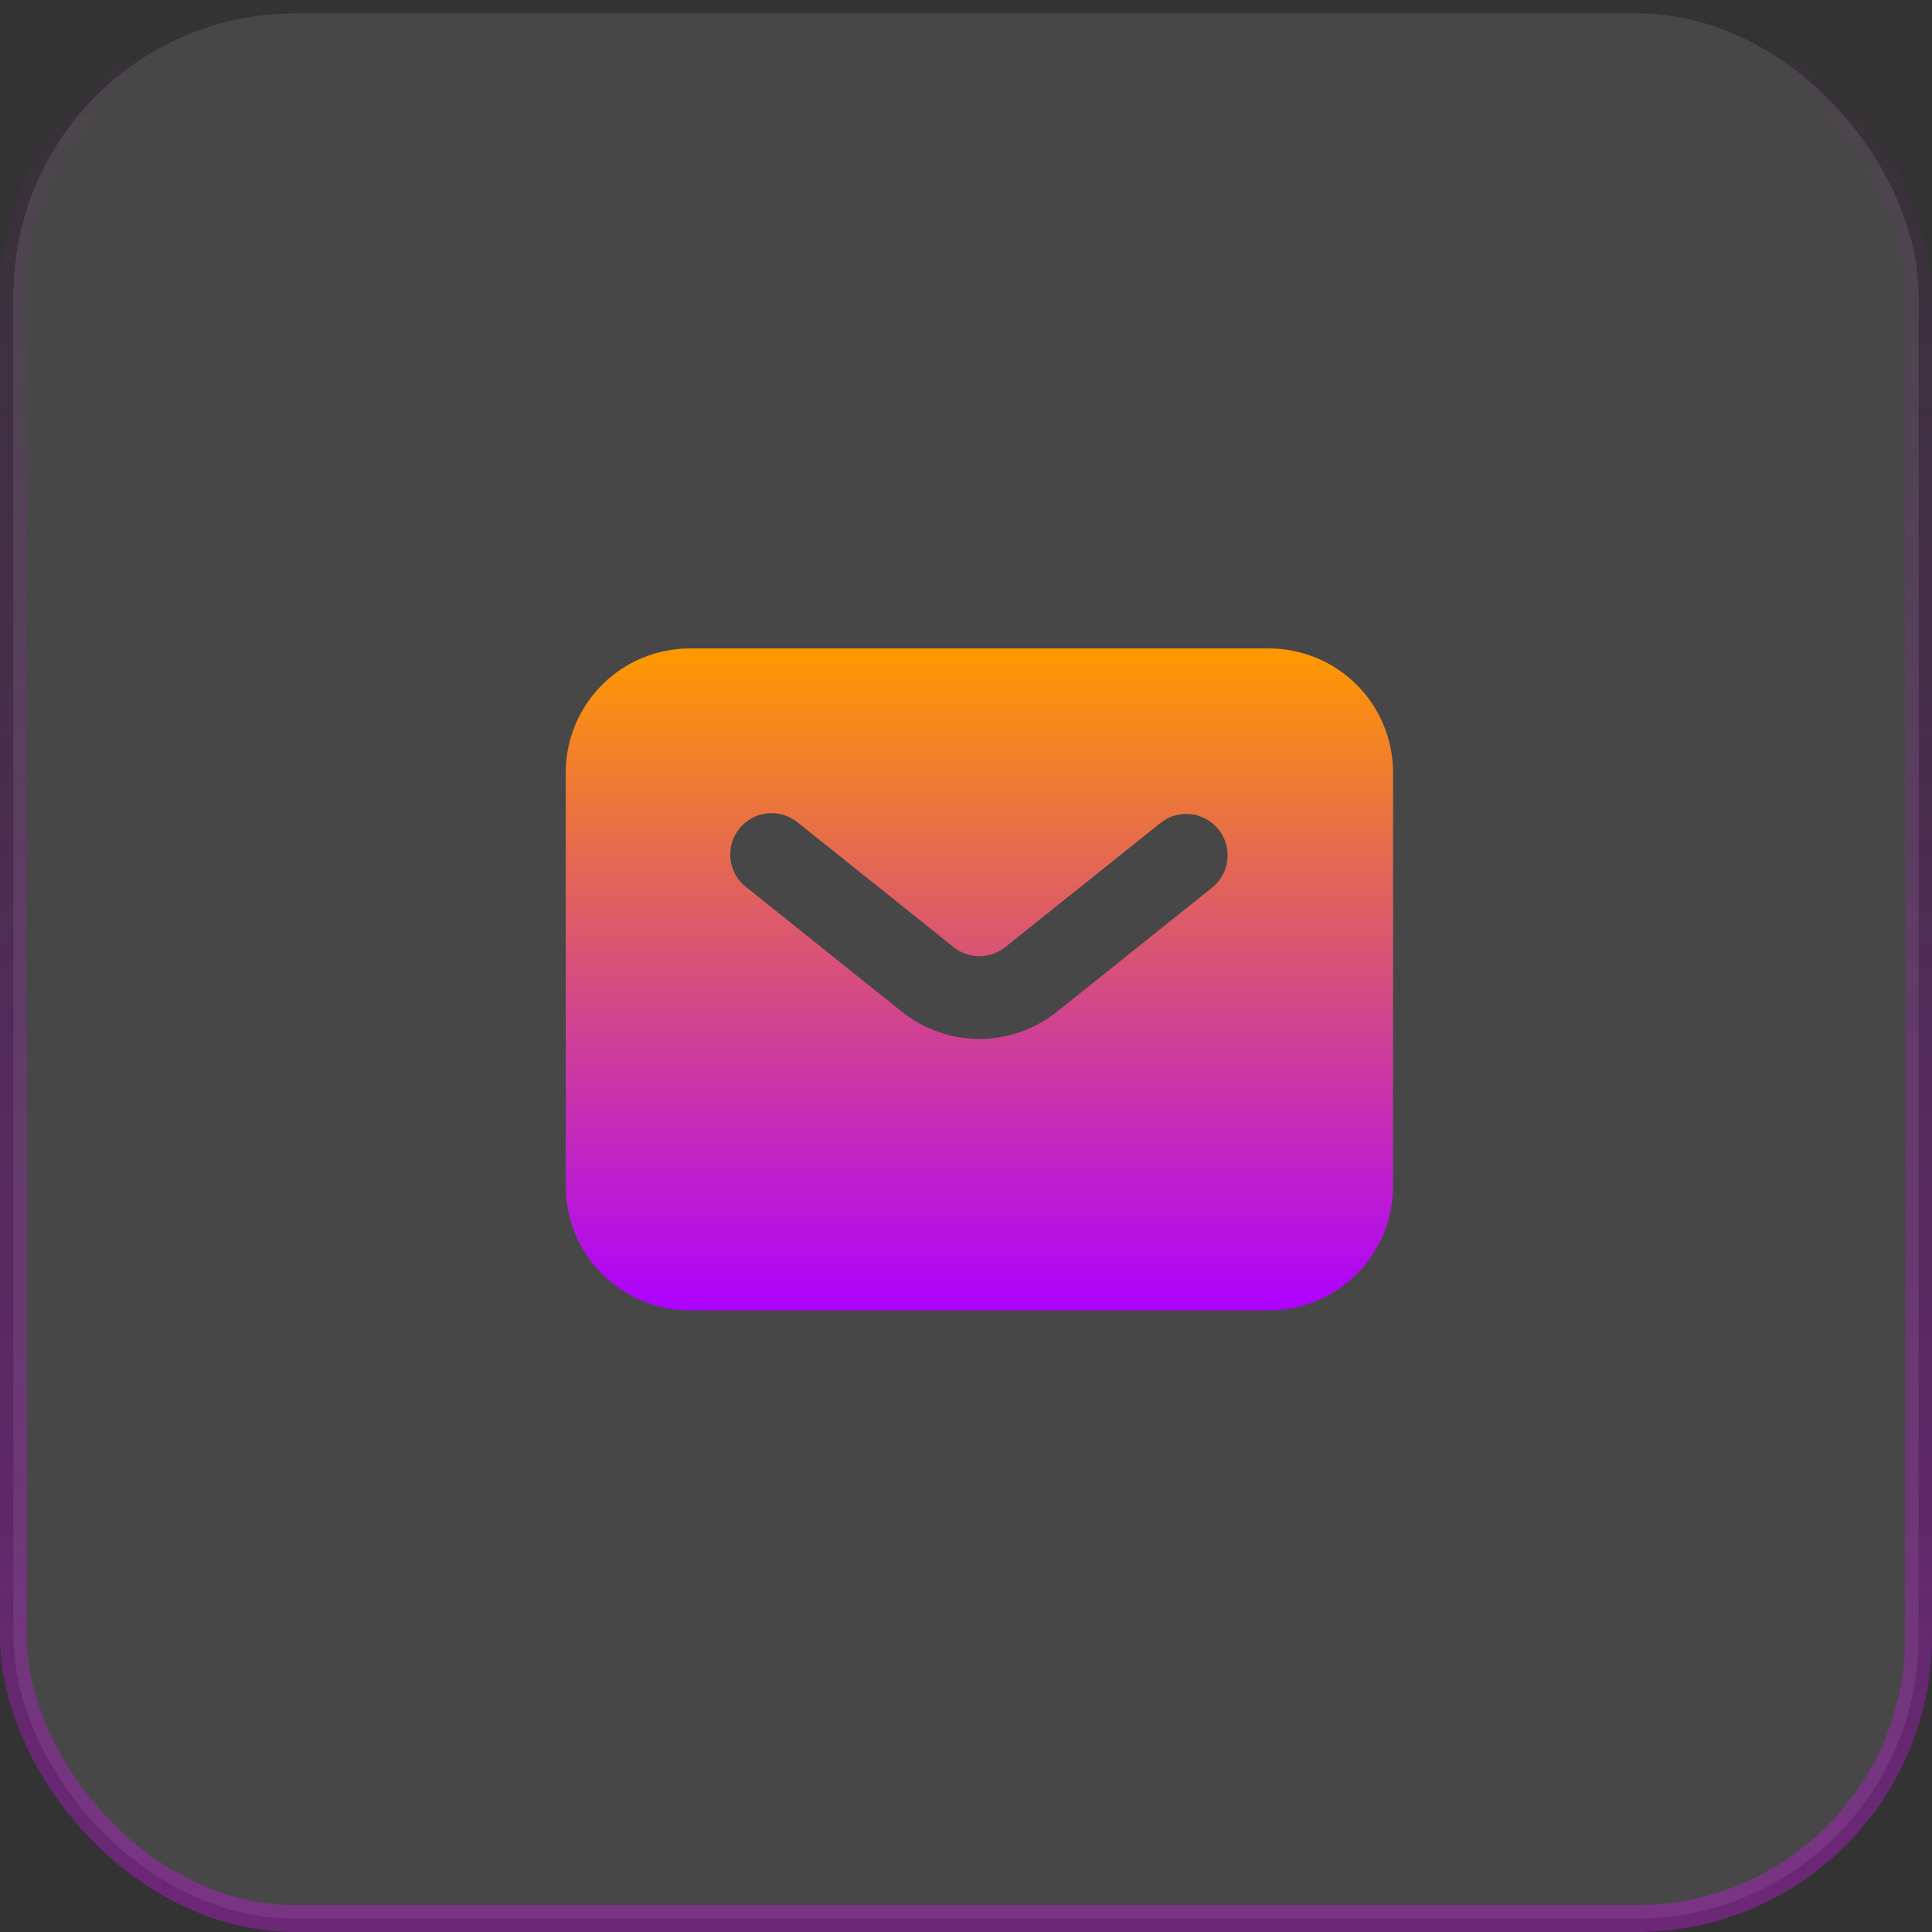 <svg width="72" height="72" viewBox="0 0 72 72" fill="none" xmlns="http://www.w3.org/2000/svg">
<rect x="0" y="0" width="72" height="72" fill="#333333" stroke="none"/>
<rect x="0.5" y="0.5" width="71" height="71" rx="10.5" fill="white" fill-opacity="0.1"/>
<rect x="0.5" y="0.5" width="71" height="71" rx="10.5" stroke="url(#paint0_linear_836_42)"/>
<path fill-rule="evenodd" clip-rule="evenodd" d="M25.708 48.833C24.481 48.833 23.305 48.346 22.438 47.478C21.57 46.611 21.083 45.435 21.083 44.208V28.791C21.083 27.565 21.57 26.389 22.438 25.521C23.305 24.654 24.481 24.166 25.708 24.166H47.291C48.518 24.166 49.694 24.654 50.562 25.521C51.429 26.389 51.916 27.565 51.916 28.791V44.208C51.916 45.435 51.429 46.611 50.562 47.478C49.694 48.346 48.518 48.833 47.291 48.833H25.708ZM29.755 30.672C29.598 30.538 29.416 30.437 29.219 30.375C29.022 30.312 28.814 30.291 28.609 30.31C28.403 30.329 28.203 30.39 28.022 30.488C27.84 30.586 27.68 30.72 27.551 30.881C27.422 31.042 27.326 31.227 27.27 31.426C27.214 31.625 27.198 31.833 27.224 32.038C27.25 32.243 27.317 32.44 27.421 32.619C27.524 32.797 27.663 32.953 27.828 33.077L33.609 37.704C34.429 38.361 35.449 38.718 36.5 38.718C37.55 38.718 38.57 38.361 39.39 37.704L45.172 33.079C45.33 32.952 45.461 32.796 45.559 32.618C45.657 32.441 45.718 32.246 45.741 32.045C45.763 31.844 45.745 31.64 45.689 31.445C45.633 31.251 45.539 31.069 45.412 30.911C45.285 30.753 45.129 30.622 44.952 30.524C44.774 30.426 44.579 30.364 44.378 30.342C44.177 30.32 43.973 30.337 43.779 30.394C43.584 30.45 43.403 30.544 43.245 30.671L37.463 35.296C37.19 35.515 36.85 35.634 36.5 35.634C36.149 35.634 35.81 35.515 35.536 35.296L29.755 30.672Z" fill="url(#paint1_linear_836_42)"/>
<defs>
<linearGradient id="paint0_linear_836_42" x1="36" y1="1" x2="36" y2="71" gradientUnits="userSpaceOnUse">
<stop stop-color="#D800FB" stop-opacity="0"/>
<stop offset="1" stop-color="#DA0FFB" stop-opacity="0.34"/>
</linearGradient>
<linearGradient id="paint1_linear_836_42" x1="36.5" y1="24.166" x2="36.5" y2="48.833" gradientUnits="userSpaceOnUse">
<stop stop-color="#FF9900"/>
<stop offset="1" stop-color="#AD01FF"/>
</linearGradient>
</defs>
</svg>
